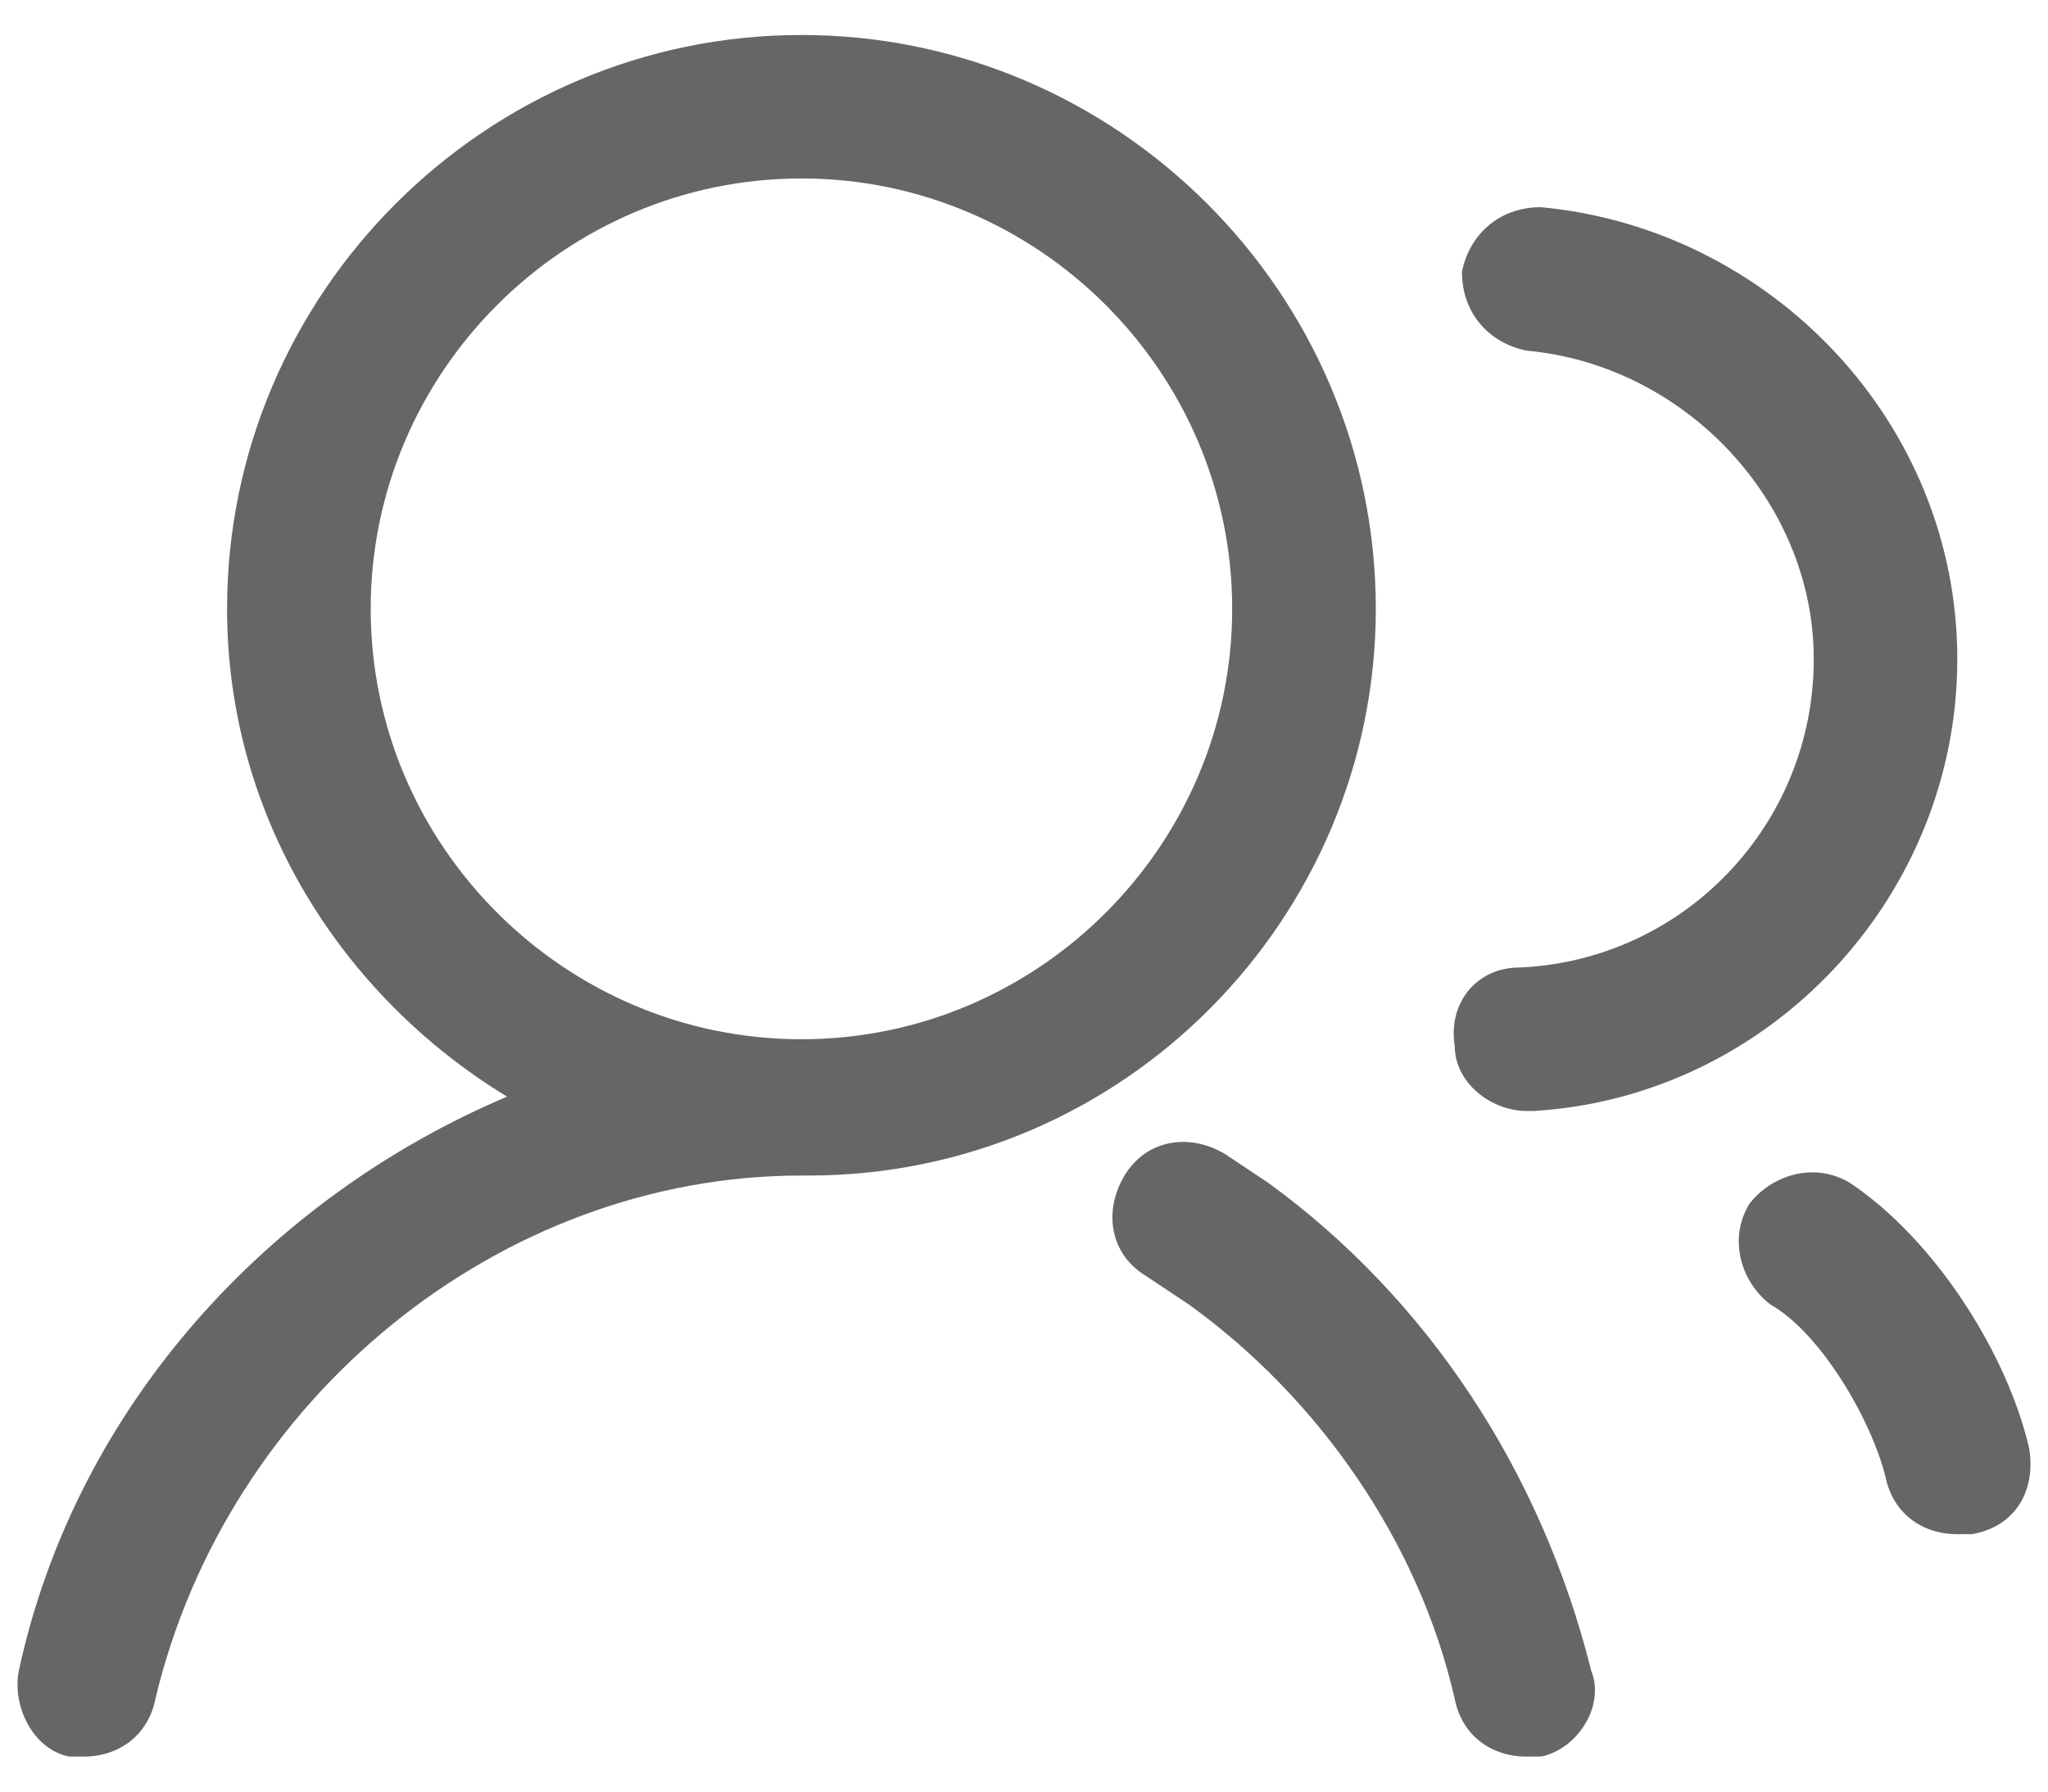 <?xml version="1.0" encoding="UTF-8"?>
<svg width="32px" height="28px" viewBox="0 0 32 28" version="1.1" xmlns="http://www.w3.org/2000/svg" xmlns:xlink="http://www.w3.org/1999/xlink">
    <!-- Generator: Sketch 52.1 (67048) - http://www.bohemiancoding.com/sketch -->
    <title>friend</title>
    <desc>Created with Sketch.</desc>
    <g id="Page-3" stroke="none" stroke-width="1" fill="none" fill-rule="evenodd">
        <g id="friend" transform="translate(-2, -4)">
            <rect id="矩形" fill="#000000" opacity="0" x="0" y="0" width="36" height="36"></rect>
            <path d="M23.497,13.516 C23.497,8.583 19.458,4.547 14.523,4.547 C9.587,4.547 5.548,8.583 5.548,13.516 C5.548,16.767 7.343,19.569 9.923,21.139 C6.221,22.708 3.193,25.959 2.295,30.107 C2.183,30.668 2.52,31.341 3.08,31.453 L3.305,31.453 C3.866,31.453 4.314,31.116 4.427,30.556 C5.548,25.847 9.811,22.372 14.523,22.372 L14.635,22.372 C19.571,22.372 23.497,18.336 23.497,13.516 Z M7.792,13.516 C7.792,9.816 10.821,6.789 14.523,6.789 C18.224,6.789 21.253,9.816 21.253,13.516 C21.253,17.215 18.224,20.242 14.523,20.242 C10.821,20.242 7.792,17.215 7.792,13.516 Z M25.74,19.121 C25.067,19.121 24.619,19.682 24.731,20.354 C24.731,20.915 25.292,21.363 25.853,21.363 L25.965,21.363 C29.667,21.139 32.583,18 32.583,14.301 C32.583,10.601 29.667,7.574 26.077,7.238 C25.404,7.238 24.955,7.686 24.843,8.247 C24.843,8.919 25.292,9.368 25.853,9.48 C28.321,9.704 30.34,11.834 30.34,14.301 C30.34,16.879 28.321,19.009 25.74,19.121 Z M33.705,26.632 C33.369,25.175 32.247,23.381 30.901,22.484 C30.34,22.148 29.667,22.372 29.33,22.821 C28.994,23.381 29.218,24.054 29.667,24.39 C30.452,24.838 31.237,26.184 31.461,27.081 C31.574,27.641 32.022,27.977 32.583,27.977 L32.808,27.977 C33.481,27.865 33.817,27.305 33.705,26.632 Z M21.814,22.484 L21.141,22.036 C20.58,21.699 19.907,21.812 19.571,22.372 C19.234,22.933 19.346,23.605 19.907,23.942 L20.58,24.39 C22.599,25.847 24.17,28.089 24.731,30.556 C24.843,31.116 25.292,31.453 25.853,31.453 L26.077,31.453 C26.638,31.341 27.087,30.668 26.862,30.107 C26.077,26.968 24.282,24.278 21.814,22.484 Z" id="形状" fill="#666666" fill-rule="nonzero"></path>
        </g>
    </g>
</svg>